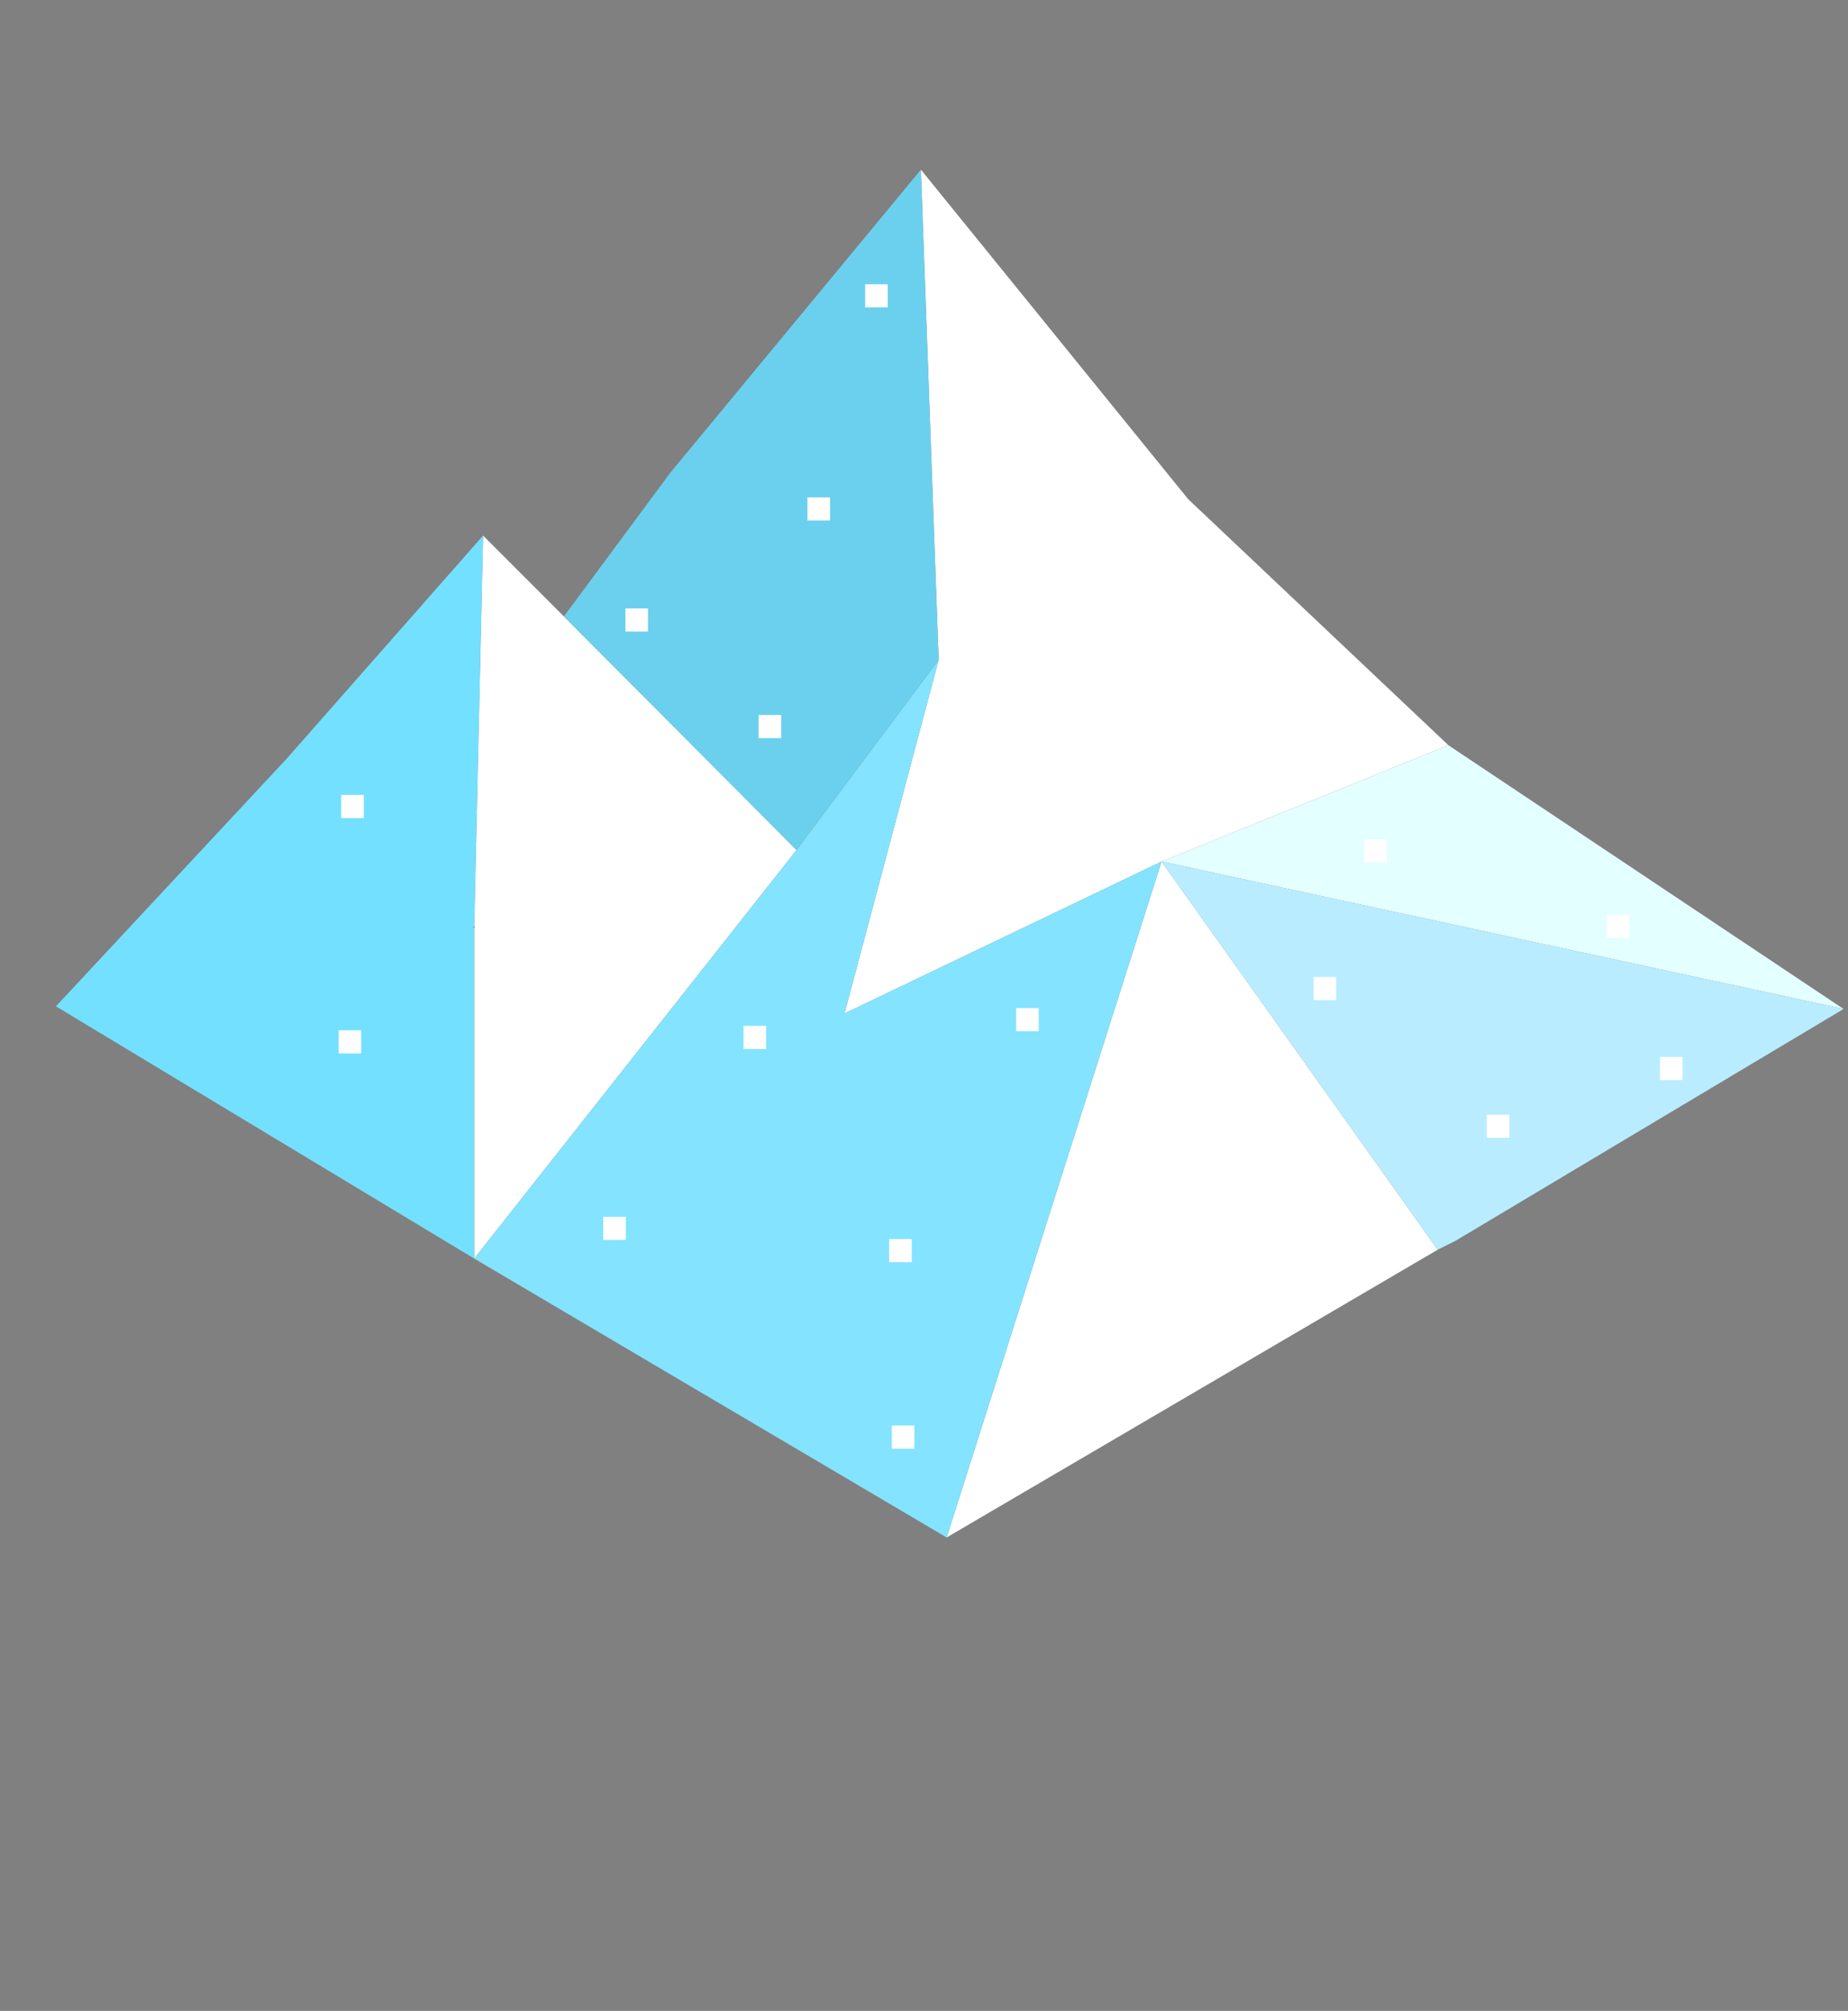 <?xml version="1.0" encoding="UTF-8" standalone="no"?>
<svg xmlns:xlink="http://www.w3.org/1999/xlink" height="113.2px" width="104.05px" xmlns="http://www.w3.org/2000/svg">
  <rect width="100%" height="100%" fill="#808080" stroke="none"/>
  <g transform="matrix(1.0, 0.0, 0.0, 1.0, 31.75, 22.1)">
    <use height="77.0" transform="matrix(1.0, 0.0, 0.0, 1.0, -28.6, -12.55)" width="100.65" xlink:href="#shape0"/>
    <use height="2.6" transform="matrix(0.5, 0.0, 0.0, 0.5, -12.525, 22.65)" width="2.5" xlink:href="#sprite0"/>
    <use height="2.6" transform="matrix(0.5, 0.0, 0.0, 0.5, -12.675, 35.9)" width="2.5" xlink:href="#sprite0"/>
    <use height="2.6" transform="matrix(0.5, 0.0, 0.0, 0.5, 10.975, 18.15)" width="2.5" xlink:href="#sprite0"/>
    <use height="2.6" transform="matrix(0.5, 0.0, 0.0, 0.5, 3.475, 12.15)" width="2.5" xlink:href="#sprite0"/>
    <use height="2.6" transform="matrix(0.5, 0.0, 0.0, 0.5, 16.975, -6.1)" width="2.5" xlink:href="#sprite0"/>
    <use height="2.6" transform="matrix(0.5, 0.0, 0.0, 0.5, 13.725, 5.9)" width="2.5" xlink:href="#sprite0"/>
    <use height="2.6" transform="matrix(0.5, 0.0, 0.0, 0.5, 10.125, 35.65)" width="2.5" xlink:href="#sprite0"/>
    <use height="2.6" transform="matrix(0.5, 0.0, 0.0, 0.5, 2.225, 46.4)" width="2.5" xlink:href="#sprite0"/>
    <use height="2.6" transform="matrix(0.5, 0.0, 0.0, 0.5, 18.475, 58.15)" width="2.5" xlink:href="#sprite0"/>
    <use height="2.6" transform="matrix(0.5, 0.0, 0.0, 0.5, 18.325, 47.65)" width="2.5" xlink:href="#sprite0"/>
    <use height="2.6" transform="matrix(0.5, 0.0, 0.0, 0.5, 25.475, 34.65)" width="2.5" xlink:href="#sprite0"/>
    <use height="2.6" transform="matrix(0.5, 0.0, 0.0, 0.5, 42.225, 32.9)" width="2.5" xlink:href="#sprite0"/>
    <use height="2.6" transform="matrix(0.5, 0.0, 0.0, 0.5, 51.975, 40.65)" width="2.5" xlink:href="#sprite0"/>
    <use height="2.6" transform="matrix(0.5, 0.0, 0.0, 0.5, 61.725, 37.4)" width="2.5" xlink:href="#sprite0"/>
    <use height="2.6" transform="matrix(0.5, 0.0, 0.0, 0.5, 45.075, 25.15)" width="2.5" xlink:href="#sprite0"/>
    <use height="2.6" transform="matrix(0.5, 0.0, 0.0, 0.5, 58.725, 29.4)" width="2.5" xlink:href="#sprite0"/>
  </g>
  <defs>
    <g id="shape0" transform="matrix(1.0, 0.0, 0.0, 1.0, 28.6, 12.55)">
      <path d="M49.2 48.25 L21.55 64.45 33.65 26.4 49.2 48.25 M-4.55 8.05 L0.0 12.6 13.1 25.75 -5.05 48.75 -5.05 30.15 -5.05 30.05 -4.55 8.05 M20.1 -12.55 L35.15 6.0 49.8 19.85 33.65 26.4 15.8 34.95 21.1 15.05 20.1 -12.55" fill="#ffffff" fill-rule="evenodd" stroke="none"/>
      <path d="M-5.05 30.15 L-5.1 30.05 -5.05 30.05 -5.05 30.15" fill="#464646" fill-rule="evenodd" stroke="none"/>
      <path d="M49.8 19.85 L72.05 34.7 33.65 26.4 49.8 19.85" fill="#e3ffff" fill-rule="evenodd" stroke="none"/>
      <path d="M-5.05 48.75 L-28.6 34.55 -15.6 20.6 -4.55 8.05 -5.05 30.05 -5.1 30.05 -5.05 30.15 -5.05 48.75" fill="#74e0ff" fill-rule="evenodd" stroke="none"/>
      <path d="M72.05 34.7 L50.2 47.75 49.2 48.25 33.65 26.4 72.05 34.7" fill="#baecff" fill-rule="evenodd" stroke="none"/>
      <path d="M21.55 64.45 L-5.05 48.75 13.1 25.75 21.1 15.05 15.8 34.95 33.65 26.4 21.55 64.45" fill="#84e3ff" fill-rule="evenodd" stroke="none"/>
      <path d="M0.0 12.6 L6.0 4.5 20.1 -12.55 21.1 15.05 13.1 25.75 0.0 12.6" fill="#6bd0ed" fill-rule="evenodd" stroke="none"/>
    </g>
    <g id="sprite0" transform="matrix(1.0, 0.0, 0.0, 1.0, 1.35, 1.3)">
      <use height="12.0" transform="matrix(0.212, 0.0, 0.0, 0.217, -1.375, -1.3)" width="12.0" xlink:href="#shape1"/>
    </g>
    <g id="shape1" transform="matrix(1.0, 0.0, 0.0, 1.0, 6.0, 6.0)">
      <path d="M-6.0 -6.0 L6.0 -6.0 6.0 6.0 -6.0 6.0 -6.0 -6.0" fill="#ffffff" fill-rule="evenodd" stroke="none"/>
    </g>
  </defs>
</svg>
